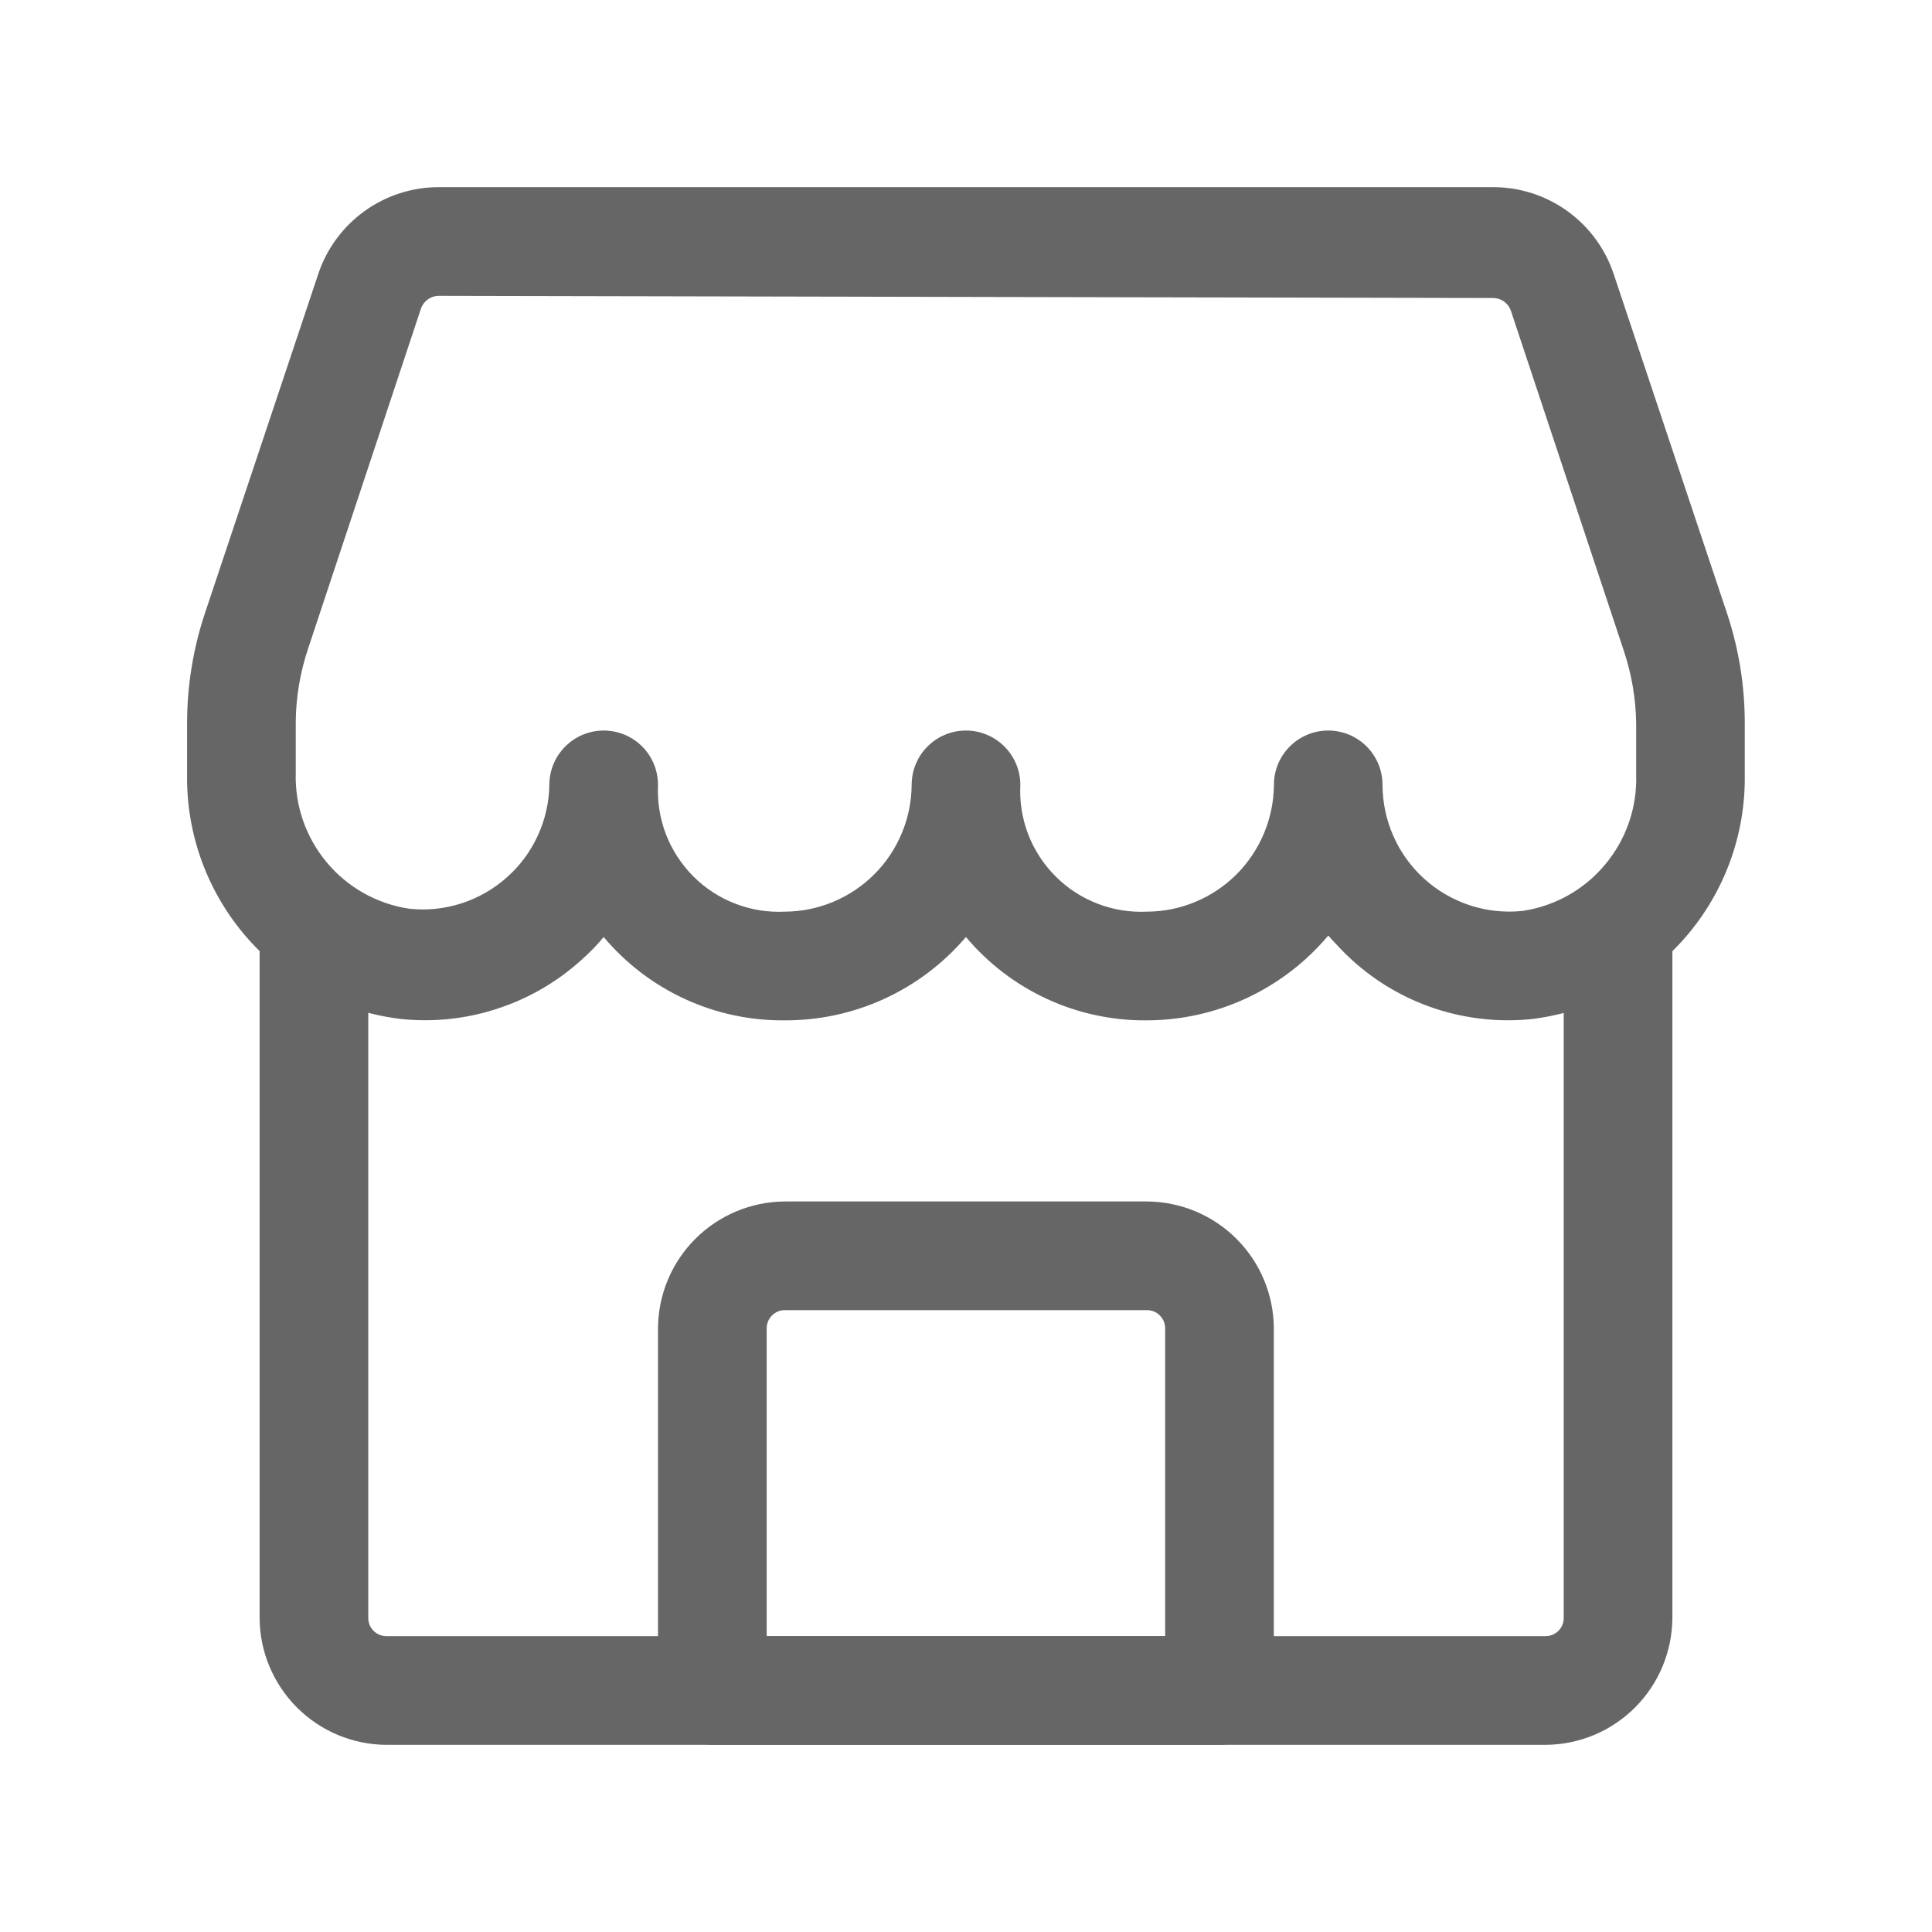 <svg width="24" height="24" viewBox="0 0 24 24" fill="none" xmlns="http://www.w3.org/2000/svg">
<path d="M14.249 12.675C13.821 12.68 13.397 12.589 13.008 12.41C12.619 12.231 12.275 11.968 11.999 11.64C11.722 11.966 11.377 12.227 10.989 12.406C10.6 12.585 10.177 12.677 9.749 12.675C9.321 12.68 8.897 12.589 8.508 12.41C8.119 12.231 7.775 11.968 7.499 11.64C7.417 11.74 7.326 11.833 7.229 11.919C6.926 12.195 6.569 12.403 6.179 12.53C5.79 12.658 5.378 12.701 4.97 12.657C4.233 12.566 3.556 12.207 3.067 11.647C2.579 11.087 2.314 10.367 2.324 9.624V8.985C2.324 8.527 2.397 8.071 2.54 7.635L3.953 3.405C4.057 3.091 4.258 2.818 4.526 2.624C4.794 2.43 5.117 2.325 5.447 2.325H18.552C18.882 2.325 19.205 2.43 19.473 2.624C19.741 2.818 19.942 3.091 20.046 3.405L21.459 7.635C21.602 8.071 21.675 8.527 21.674 8.985V9.624C21.685 10.364 21.423 11.082 20.938 11.642C20.454 12.201 19.78 12.562 19.047 12.657C18.639 12.702 18.227 12.659 17.837 12.532C17.448 12.405 17.09 12.196 16.788 11.919C16.689 11.829 16.59 11.721 16.5 11.622C16.224 11.951 15.879 12.215 15.491 12.397C15.102 12.579 14.678 12.674 14.249 12.675ZM5.447 3.675C5.4 3.676 5.354 3.691 5.316 3.718C5.277 3.746 5.248 3.784 5.231 3.828L3.827 8.058C3.73 8.348 3.678 8.652 3.674 8.958V9.597C3.661 10.004 3.798 10.4 4.059 10.713C4.319 11.024 4.685 11.23 5.087 11.289C5.305 11.312 5.524 11.289 5.732 11.222C5.939 11.155 6.131 11.046 6.294 10.901C6.458 10.757 6.589 10.58 6.68 10.382C6.772 10.183 6.821 9.968 6.824 9.75C6.824 9.571 6.896 9.399 7.022 9.273C7.149 9.146 7.32 9.075 7.499 9.075C7.679 9.075 7.85 9.146 7.977 9.273C8.103 9.399 8.174 9.571 8.174 9.75C8.164 9.96 8.198 10.169 8.273 10.365C8.349 10.561 8.465 10.738 8.613 10.887C8.761 11.035 8.939 11.151 9.135 11.226C9.331 11.302 9.54 11.335 9.749 11.325C10.166 11.323 10.566 11.156 10.861 10.861C11.155 10.566 11.322 10.167 11.325 9.75C11.325 9.571 11.396 9.399 11.522 9.273C11.649 9.146 11.82 9.075 11.999 9.075C12.178 9.075 12.35 9.146 12.477 9.273C12.603 9.399 12.675 9.571 12.675 9.75C12.664 9.96 12.698 10.169 12.773 10.365C12.849 10.561 12.964 10.738 13.113 10.887C13.261 11.035 13.439 11.151 13.635 11.226C13.831 11.302 14.04 11.335 14.249 11.325C14.666 11.323 15.066 11.156 15.361 10.861C15.655 10.566 15.822 10.167 15.825 9.75C15.825 9.571 15.896 9.399 16.022 9.273C16.149 9.146 16.32 9.075 16.5 9.075C16.678 9.075 16.85 9.146 16.977 9.273C17.103 9.399 17.174 9.571 17.174 9.75C17.175 9.971 17.221 10.189 17.311 10.39C17.4 10.591 17.531 10.772 17.695 10.919C17.859 11.067 18.052 11.178 18.261 11.247C18.471 11.315 18.692 11.339 18.912 11.316C19.314 11.257 19.68 11.052 19.94 10.739C20.201 10.428 20.338 10.03 20.325 9.624V8.985C20.321 8.679 20.269 8.375 20.172 8.085L18.767 3.855C18.751 3.811 18.722 3.773 18.683 3.745C18.645 3.718 18.599 3.703 18.552 3.702L5.447 3.675Z" fill="#666666"/>
<path d="M19.2 21.675H4.8C4.383 21.673 3.983 21.506 3.689 21.211C3.394 20.916 3.227 20.517 3.225 20.1V11.532C3.225 11.353 3.296 11.181 3.422 11.055C3.549 10.928 3.721 10.857 3.9 10.857C4.079 10.857 4.25 10.928 4.377 11.055C4.503 11.181 4.575 11.353 4.575 11.532V20.1C4.575 20.16 4.598 20.217 4.641 20.259C4.683 20.301 4.74 20.325 4.8 20.325H19.2C19.259 20.325 19.317 20.301 19.359 20.259C19.401 20.217 19.425 20.16 19.425 20.1V11.523C19.425 11.344 19.496 11.172 19.622 11.046C19.749 10.919 19.921 10.848 20.1 10.848C20.279 10.848 20.45 10.919 20.577 11.046C20.703 11.172 20.775 11.344 20.775 11.523V20.1C20.772 20.517 20.606 20.916 20.311 21.211C20.016 21.506 19.617 21.673 19.2 21.675Z" fill="#666666"/>
<path d="M15.149 21.675H8.849C8.671 21.673 8.5 21.601 8.374 21.475C8.248 21.349 8.176 21.179 8.174 21V16.5C8.176 16.083 8.343 15.684 8.638 15.389C8.933 15.094 9.332 14.928 9.749 14.925H14.249C14.666 14.928 15.065 15.094 15.36 15.389C15.655 15.684 15.822 16.083 15.824 16.5V21C15.822 21.179 15.75 21.349 15.623 21.475C15.498 21.601 15.327 21.673 15.149 21.675ZM9.524 20.325H14.474V16.5C14.474 16.441 14.45 16.383 14.408 16.341C14.366 16.299 14.309 16.275 14.249 16.275H9.749C9.689 16.275 9.632 16.299 9.59 16.341C9.548 16.383 9.524 16.441 9.524 16.5V20.325Z" fill="#666666"/>
</svg>
